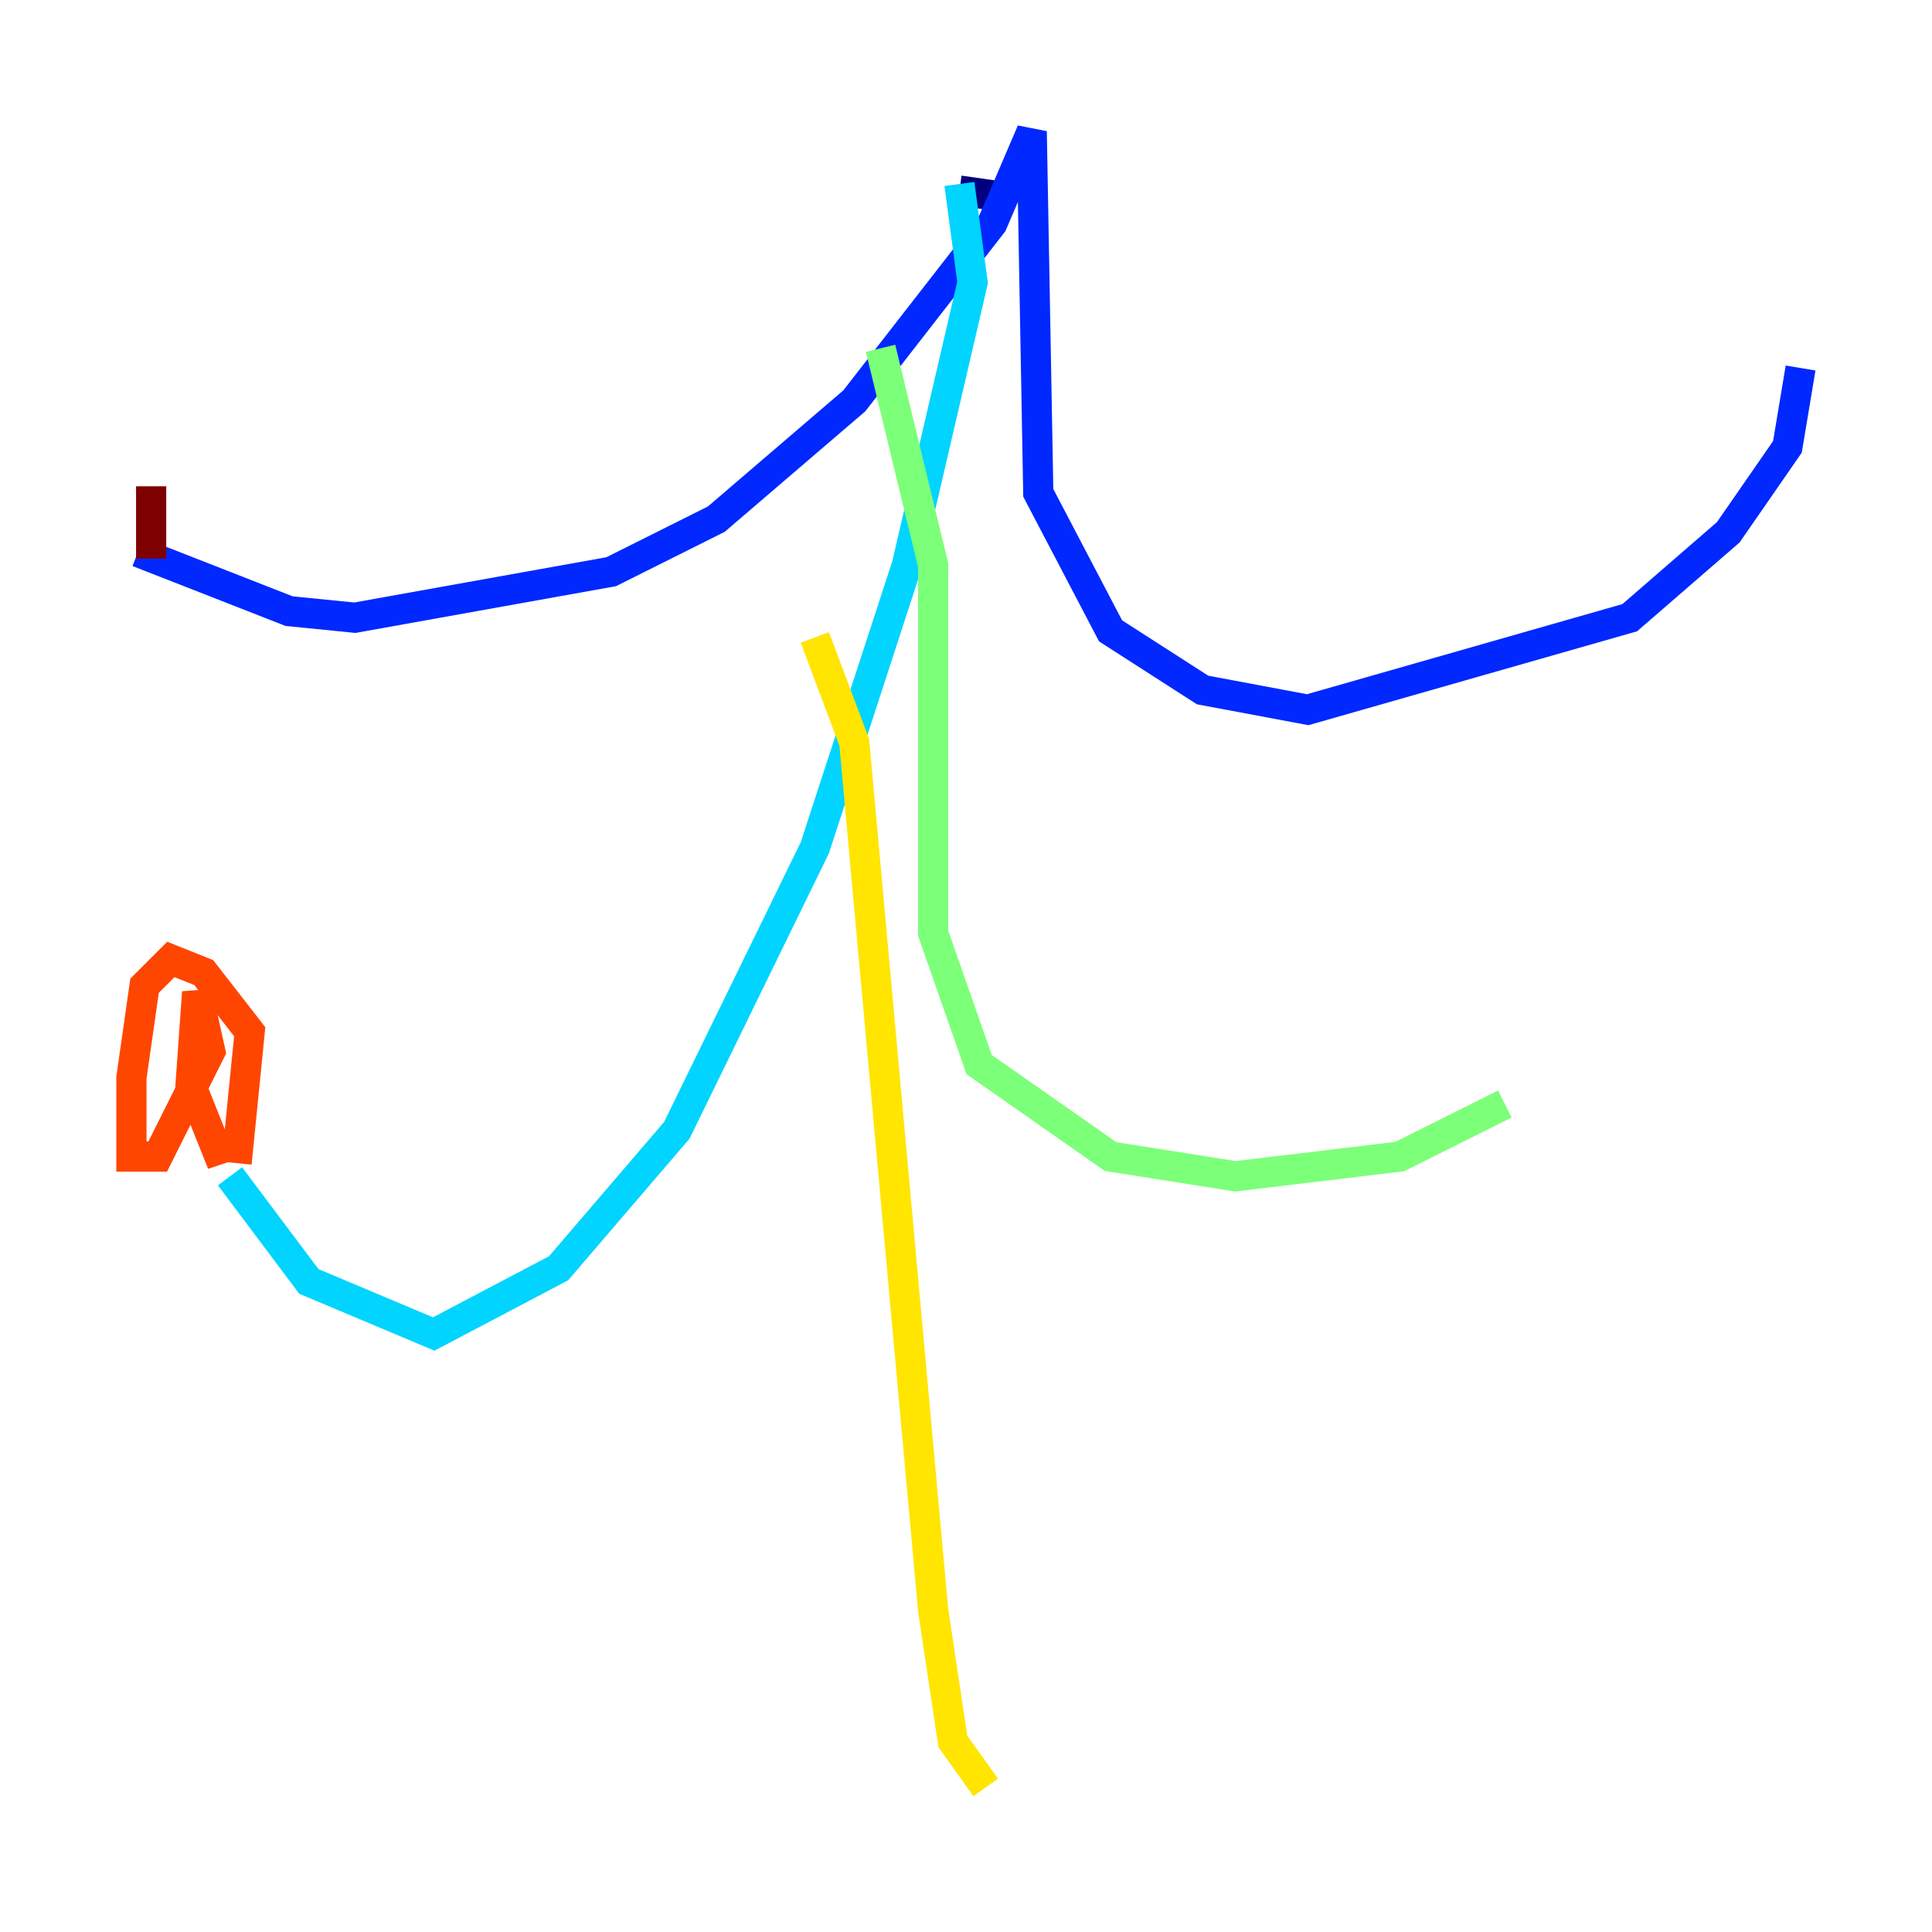 <?xml version="1.0" encoding="utf-8" ?>
<svg baseProfile="tiny" height="128" version="1.2" viewBox="0,0,128,128" width="128" xmlns="http://www.w3.org/2000/svg" xmlns:ev="http://www.w3.org/2001/xml-events" xmlns:xlink="http://www.w3.org/1999/xlink"><defs /><polyline fill="none" points="66.612,13.061 63.565,12.626" stroke="#00007f" stroke-width="2" /><polyline fill="none" points="9.143,36.571 19.157,40.49 23.51,40.925 40.49,37.878 47.456,34.395 56.599,26.558 65.742,14.803 68.354,8.707 68.789,32.653 73.578,41.796 79.674,45.714 86.639,47.02 107.973,40.925 114.503,35.265 118.422,29.605 119.293,24.381" stroke="#0028ff" stroke-width="2" /><polyline fill="none" points="63.565,12.191 64.435,18.721 60.082,37.442 53.986,56.163 44.843,74.884 37.007,84.027 28.735,88.381 20.463,84.898 15.238,77.932" stroke="#00d4ff" stroke-width="2" /><polyline fill="none" points="58.34,23.075 61.823,37.442 61.823,61.823 64.871,70.531 73.578,76.626 81.85,77.932 92.735,76.626 99.701,73.143" stroke="#7cff79" stroke-width="2" /><polyline fill="none" points="53.986,42.231 56.599,49.197 61.823,106.667 63.129,115.374 65.306,118.422" stroke="#ffe500" stroke-width="2" /><polyline fill="none" points="15.674,77.061 16.544,68.354 13.497,64.435 11.32,63.565 9.578,65.306 8.707,71.401 8.707,76.626 10.449,76.626 13.932,69.66 13.061,65.742 12.626,71.837 14.367,76.191 15.674,75.755" stroke="#ff4600" stroke-width="2" /><polyline fill="none" points="10.014,32.218 10.014,37.007" stroke="#7f0000" stroke-width="2" /></svg>